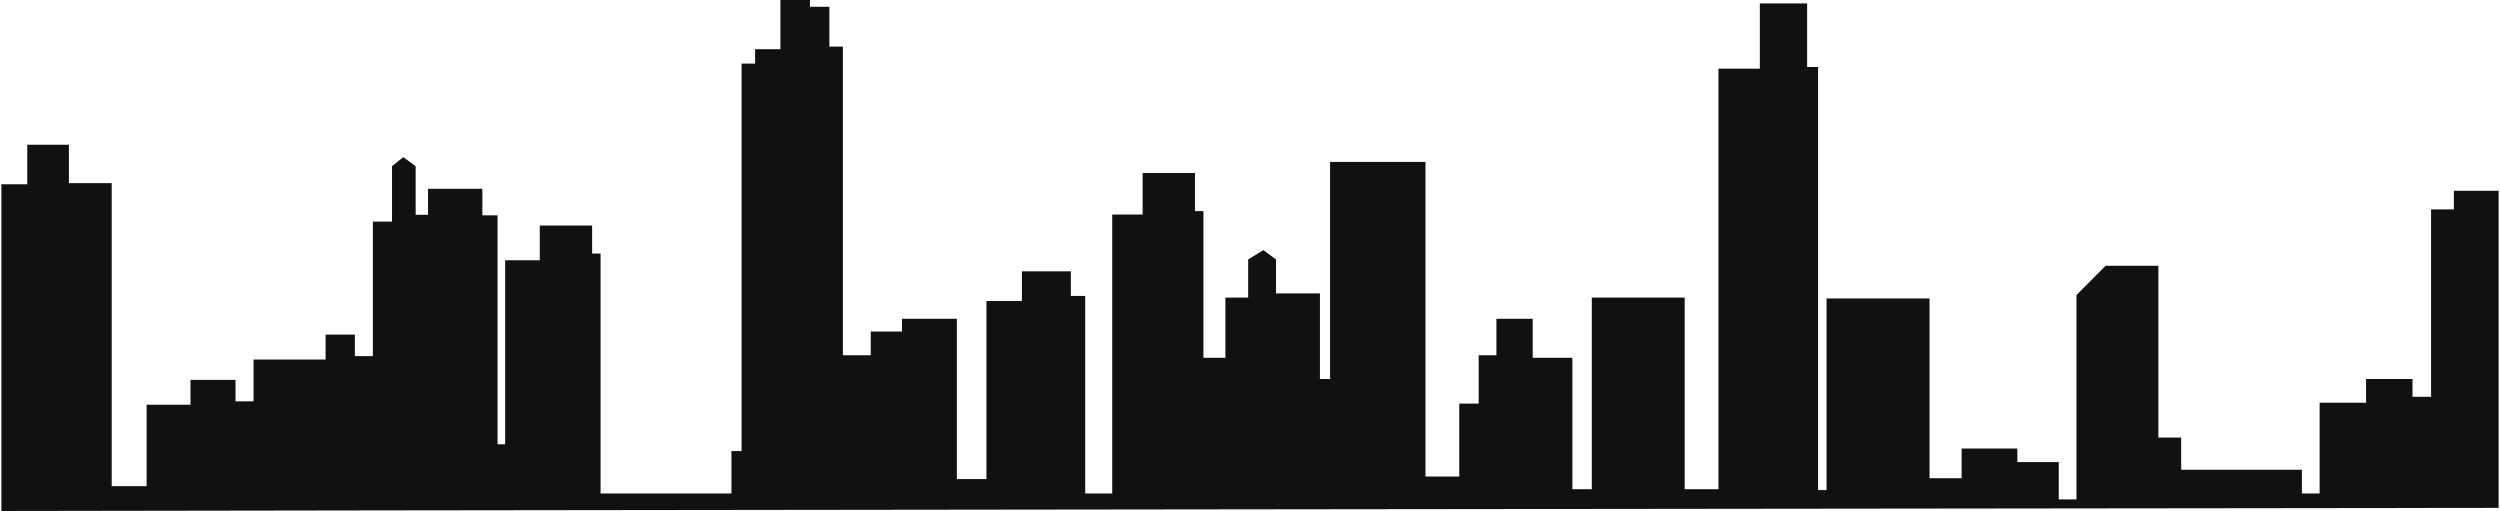 <svg width="910" height="186" viewBox="0 0 910 186" fill="none" xmlns="http://www.w3.org/2000/svg">
<path d="M0.5 186V67.075H9.925V52.672H25.087V66.663H40.659V176.946H46.806H53.362V147.318H69.344V138.265H85.734V146.083H92.29V130.858H118.516V121.805H129.171V129.623H135.727V80.655H142.694V60.491L146.791 57.199L151.299 60.491V78.186H155.807V68.721H175.579V78.391H181.111V161.721H183.877V94.748H196.478V82.094H215.533V92.279H218.606V179.621H266.243V164.19H269.931V23.147H274.849V17.901H284.069V0H294.826V2.469H301.894V16.975H306.812V129.316H316.954V120.674H328.325V116.045H348.302V174.376H359.059V109.564H371.967V98.761H389.793V107.712H395.018V179.622H404.852V78.083H415.917V62.961H434.971V76.849H438.045V130.242H446.036V108.329H454.334V94.441L459.866 91.046L464.476 94.441V106.786H480.457V137.957H484.145V58.948H518.874V173.45H531.168V146.908H538.237V129.316H544.691V116.045H557.906V130.242H572.351V178.079H579.42V108.329H613.227V178.079H625.521V24.999H640.58V1.235H657.791V24.382H661.786V178.388H664.86V108.638H702.355V174.067H714.034V163.265H734.318V168.203H749.377V181.783H755.831V107.403L766.435 96.755H785.643V159.253H793.941V170.981H837.89V179.622H844.345V146.599H861.248V137.957H878.152V144.439H884.913V76.231H893.211V69.442H900.28H909.5V184.869C909.5 184.869 0.602 185.898 0.5 186Z" fill="#111111"/>
</svg>
